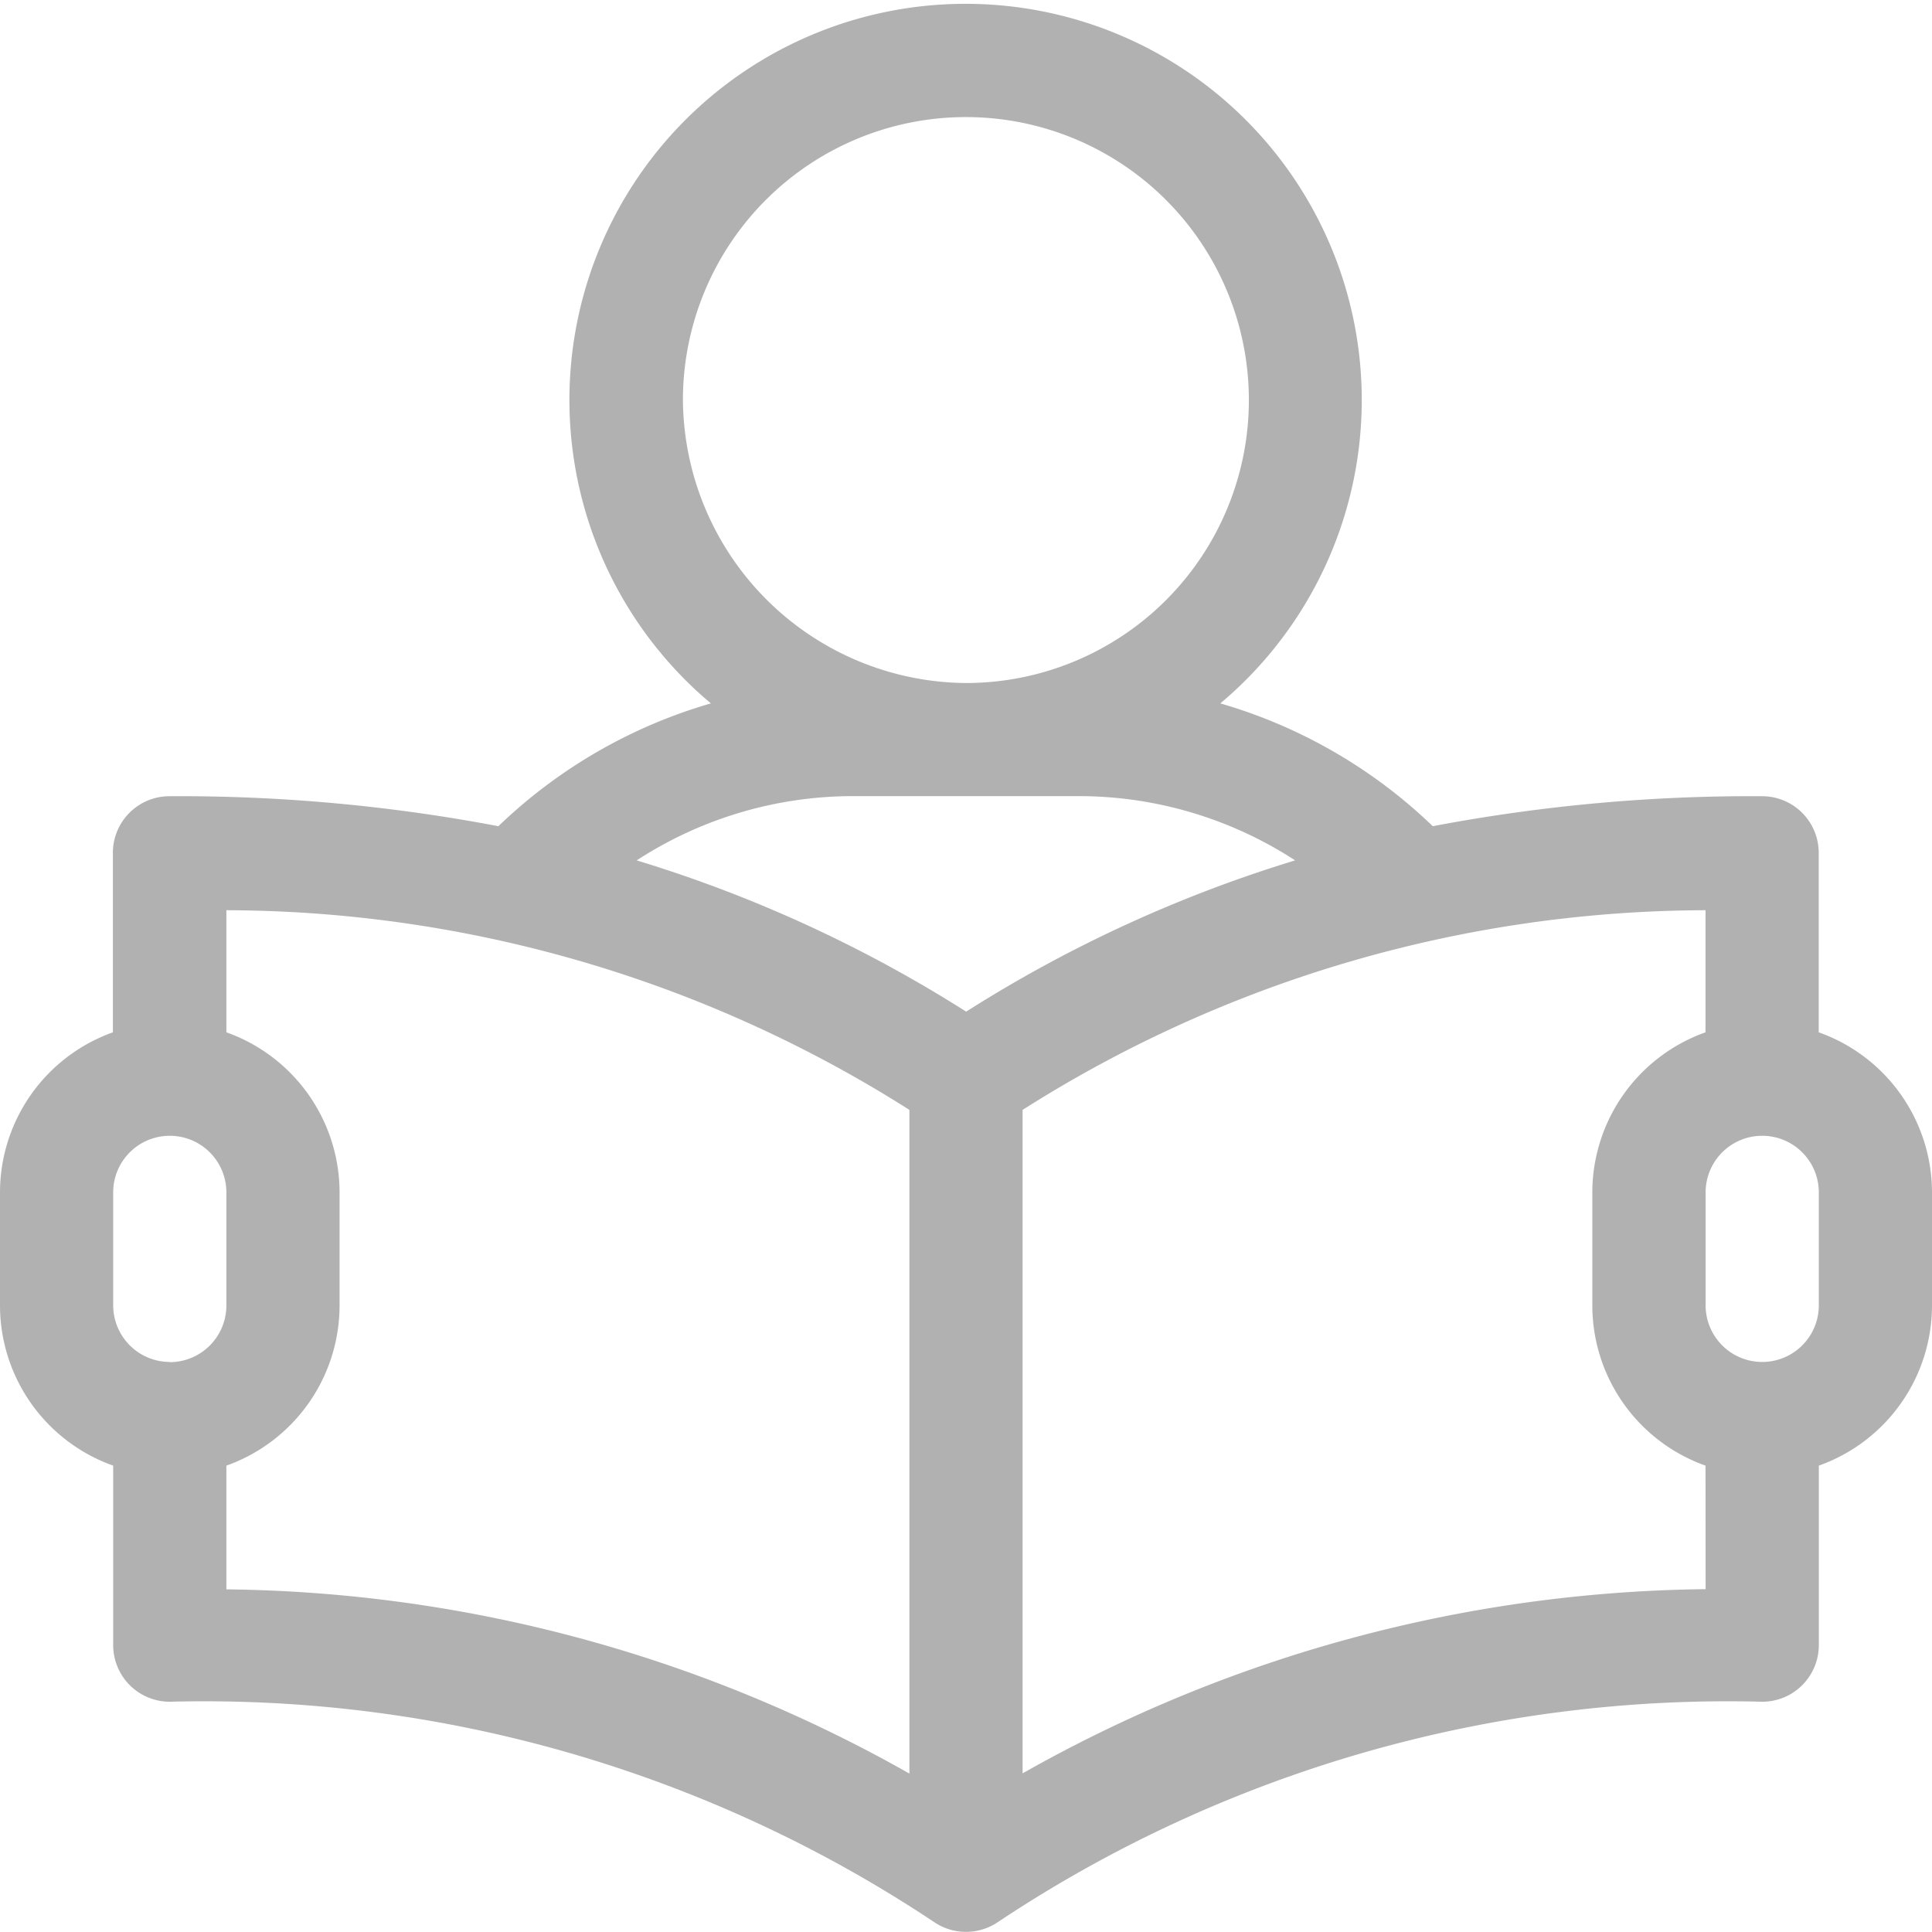 <svg xmlns="http://www.w3.org/2000/svg" width="18.878" height="18.877" viewBox="0 0 18.878 18.877"><defs><style>.a{fill:#b1b1b1;}</style></defs><g transform="translate(0 0)"><path class="a" d="M17.771,10.093V8.339a.553.553,0,0,0-.553-.553A16.684,16.684,0,0,0,14,8.079a4.993,4.993,0,0,0-2.076-1.2,3.871,3.871,0,1,0-4.978,0,4.994,4.994,0,0,0-2.076,1.2,16.687,16.687,0,0,0-3.214-.293.553.553,0,0,0-.553.553v1.754A1.662,1.662,0,0,0,0,11.657v1.106a1.662,1.662,0,0,0,1.106,1.564v1.754a.553.553,0,0,0,.553.553,12.87,12.87,0,0,1,7.473,2.156.555.555,0,0,0,.614,0,12.87,12.87,0,0,1,7.473-2.156.553.553,0,0,0,.553-.553V14.327a1.662,1.662,0,0,0,1.106-1.564V11.657A1.662,1.662,0,0,0,17.771,10.093ZM6.673,3.914A2.765,2.765,0,1,1,9.439,6.68,2.787,2.787,0,0,1,6.673,3.914Zm-5.014,9.4a.554.554,0,0,1-.553-.553V11.657a.553.553,0,1,1,1.106,0v1.106A.554.554,0,0,1,1.659,13.316Zm7.227,4.022a13.838,13.838,0,0,0-6.674-1.8V14.327a1.662,1.662,0,0,0,1.106-1.564V11.657a1.662,1.662,0,0,0-1.106-1.564V8.9a12.5,12.5,0,0,1,6.674,1.951Zm.553-7.446A13.144,13.144,0,0,0,6.221,8.413a3.879,3.879,0,0,1,2.111-.628h2.212a3.879,3.879,0,0,1,2.111.628A13.143,13.143,0,0,0,9.439,9.892Zm7.227,5.644a13.838,13.838,0,0,0-6.674,1.8V10.851A12.5,12.5,0,0,1,16.665,8.9v1.193a1.662,1.662,0,0,0-1.106,1.564v1.106a1.662,1.662,0,0,0,1.106,1.564Zm1.106-2.773a.553.553,0,1,1-1.106,0V11.657a.553.553,0,1,1,1.106,0Z" transform="translate(0 -0.006)"/></g></svg>
